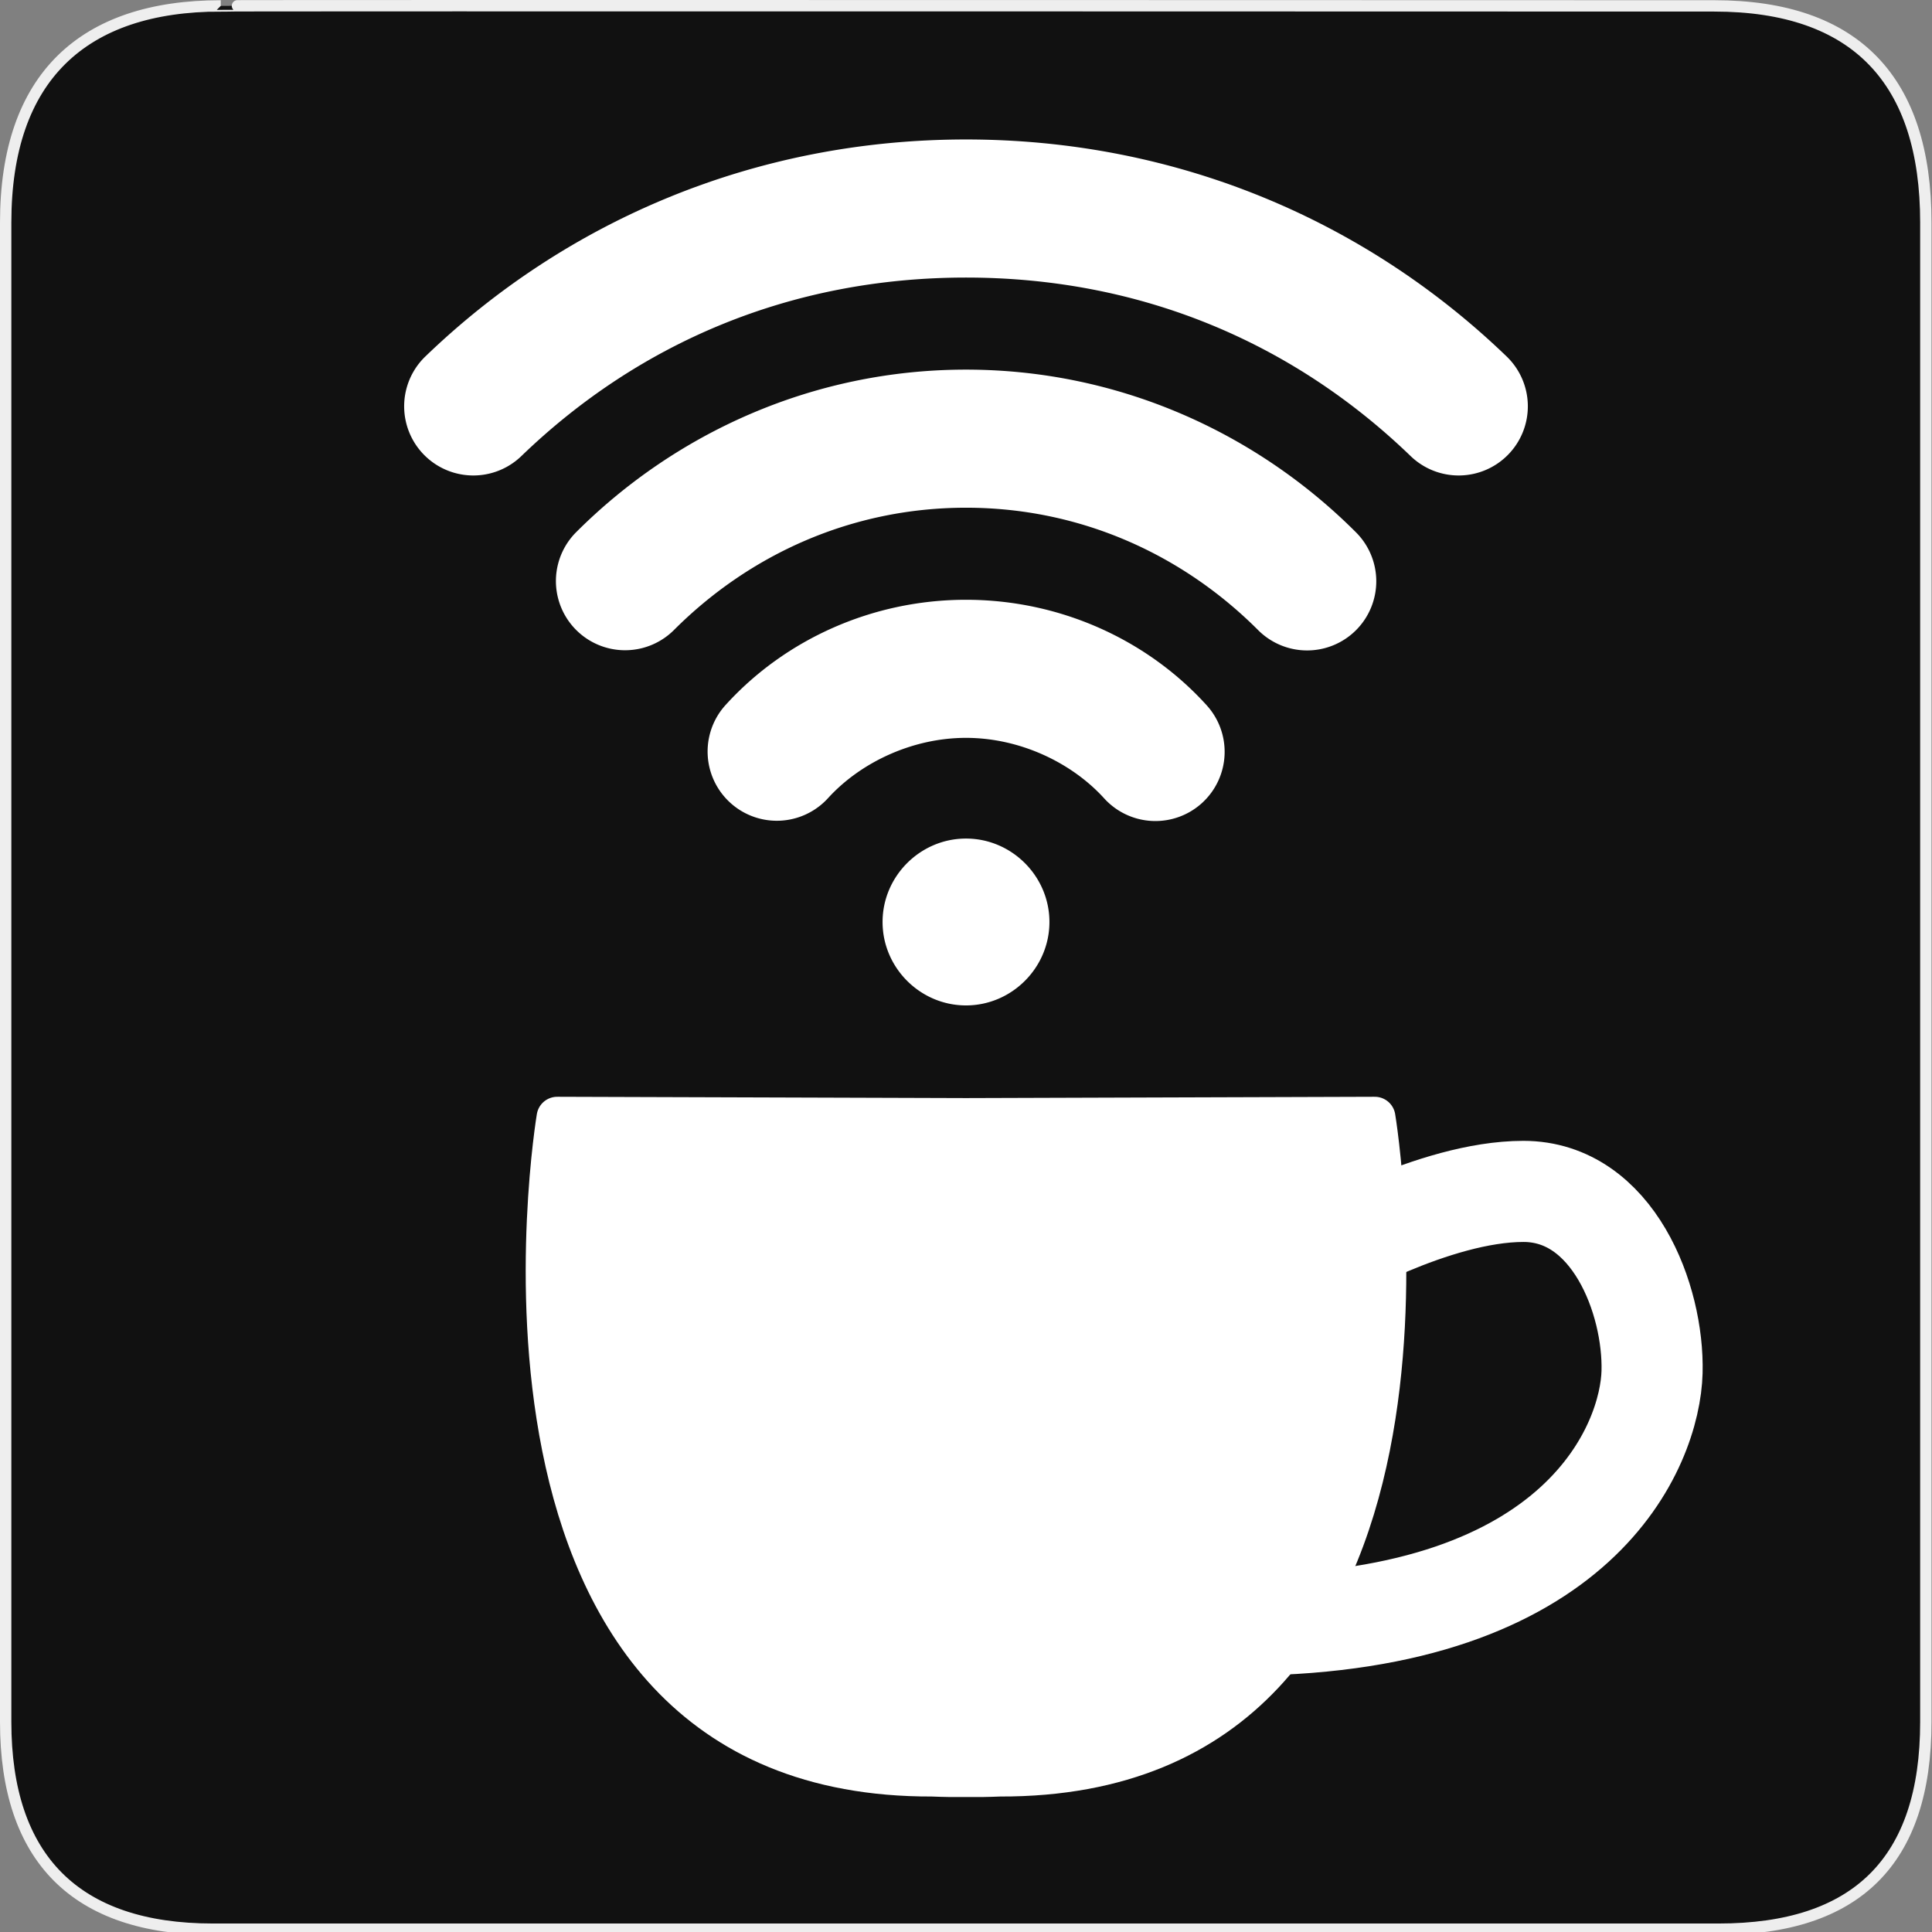 <?xml version="1.0" encoding="UTF-8" standalone="no"?>
<!-- Created with Inkscape (http://www.inkscape.org/) -->

<svg
   xmlns:dc="http://purl.org/dc/elements/1.1/"
   xmlns:cc="http://creativecommons.org/ns#"
   xmlns:rdf="http://www.w3.org/1999/02/22-rdf-syntax-ns#"
   xmlns:svg="http://www.w3.org/2000/svg"
   xmlns="http://www.w3.org/2000/svg"
   xmlns:sodipodi="http://sodipodi.sourceforge.net/DTD/sodipodi-0.dtd"
   xmlns:inkscape="http://www.inkscape.org/namespaces/inkscape"
   version="1.0"
   width="580"
   height="580"
   id="svg2"
   sodipodi:version="0.32"
   inkscape:version="0.91 r"
   sodipodi:docname="internet_cafe.svg"
   inkscape:output_extension="org.inkscape.output.svg.inkscape">
  <rect width="100%" height="100%" fill="#808080" stroke="none"/>
  <sodipodi:namedview
     inkscape:window-height="1006"
     inkscape:window-width="1920"
     inkscape:pageshadow="2"
     inkscape:pageopacity="0.0"
     guidetolerance="10.0"
     gridtolerance="10.0"
     objecttolerance="10.0"
     borderopacity="1.0"
     bordercolor="#666666"
     pagecolor="#ffffff"
     id="base"
     inkscape:zoom="0.65172414"
     inkscape:cx="242.87293"
     inkscape:cy="284.52863"
     inkscape:window-x="1920"
     inkscape:window-y="0"
     inkscape:current-layer="svg2"
     showgrid="false"
     inkscape:window-maximized="1" />
  <defs
     id="defs4">
    <inkscape:perspective
       sodipodi:type="inkscape:persp3d"
       inkscape:vp_x="0 : 290 : 1"
       inkscape:vp_y="0 : 1000 : 0"
       inkscape:vp_z="580 : 290 : 1"
       inkscape:persp3d-origin="290 : 193.33333 : 1"
       id="perspective2441" />
    <inkscape:perspective
       id="perspective2466"
       inkscape:persp3d-origin="372.04724 : 350.78739 : 1"
       inkscape:vp_z="744.09448 : 526.18109 : 1"
       inkscape:vp_y="0 : 1000 : 0"
       inkscape:vp_x="0 : 526.18109 : 1"
       sodipodi:type="inkscape:persp3d" />
    <inkscape:perspective
       id="perspective3333"
       inkscape:persp3d-origin="372.04724 : 350.78739 : 1"
       inkscape:vp_z="744.09448 : 526.18109 : 1"
       inkscape:vp_y="0 : 1000 : 0"
       inkscape:vp_x="0 : 526.18109 : 1"
       sodipodi:type="inkscape:persp3d" />
    <inkscape:perspective
       id="perspective3401"
       inkscape:persp3d-origin="372.04724 : 350.78739 : 1"
       inkscape:vp_z="744.09448 : 526.18109 : 1"
       inkscape:vp_y="0 : 1000 : 0"
       inkscape:vp_x="0 : 526.18109 : 1"
       sodipodi:type="inkscape:persp3d" />
  </defs>
  <g
     id="g1327">
    <path
       d="M 66.275,1.768 C 24.94,1.768 1.704,23.139 1.704,66.804 L 1.704,516.927 C 1.704,557.771 22.599,579.156 63.896,579.156 L 515.92,579.156 C 557.227,579.156 578.149,558.841 578.149,516.927 L 578.149,66.804 C 578.149,24.203 557.227,1.768 514.628,1.768 C 514.624,1.768 66.133,1.625 66.275,1.768 z "
       style="fill:#111;stroke:#eee;stroke-width:3.408"
       id="path1329" />
  </g>
  <path
     style="fill:#ffffff;fill-opacity:1;fill-rule:evenodd;stroke:#ffffff;stroke-width:12.389;stroke-linecap:round;stroke-linejoin:round;stroke-miterlimit:4;stroke-dasharray:none;stroke-opacity:1"
     d="m 167.28,335.454 c 1e-5,0 -33.271,198.11 112.56,197.679 3.559,0.152 6.942,0.195 10.161,0.153 3.218,0.042 6.602,-0.002 10.161,-0.153 145.83,0.431 112.56,-197.679 112.56,-197.679 L 290,335.846 167.28,335.454 Z"
     id="path3407"
     inkscape:connector-curvature="0" />
  <path
     style="fill:none;fill-rule:evenodd;stroke:#ffffff;stroke-width:30.355;stroke-linecap:butt;stroke-linejoin:miter;stroke-miterlimit:4;stroke-dasharray:none;stroke-opacity:1"
     d="m 396.5,377.59 c 0,0 33.979,-19.922 60.845,-19.922 26.865,0 39.185,32.431 38.614,54.206 -0.572,21.775 -21.149,75.055 -121.179,75.981 -100.03,0.927 22.292,-110.266 21.721,-110.266 z"
     id="path3409"
     sodipodi:nodetypes="csssc"
     inkscape:connector-curvature="0" />
  <path
     inkscape:connector-curvature="0"
     style="color:#000000;line-height:normal;font-family:'Bitstream Vera Sans';-inkscape-font-specification:'Bitstream Vera Sans';text-indent:0;text-align:start;text-transform:none;block-progression:tb;overflow:visible;fill:#ffffff;fill-opacity:1;stroke:none;enable-background:accumulate"
     d="m 290,41.87 c -63.303,0 -120.054,24.403 -162.369,65.207 a 20.766,20.766 0 1 0 28.933,29.796 C 191.633,103.056 237.226,83.326 290,83.326 c 52.774,0 98.367,19.73 133.436,53.547 a 20.766,20.766 0 1 0 28.933,-29.796 C 410.054,66.273 353.303,41.87 290,41.87 Z m 0,69.093 c -45.792,0 -87.171,18.942 -117.027,48.797 a 20.764,20.764 0 0 0 29.365,29.365 c 22.655,-22.655 53.306,-36.706 87.662,-36.706 34.356,0 65.007,14.05 87.662,36.706 A 20.764,20.764 0 1 0 407.027,159.761 C 377.171,129.905 335.792,110.963 290,110.963 Z m 0,69.093 c -28.156,0 -54.302,11.928 -72.116,31.524 a 20.784,20.784 0 1 0 30.66,28.069 c 9.823,-10.805 25.392,-18.137 41.456,-18.137 16.064,0 31.633,7.332 41.456,18.137 A 20.784,20.784 0 1 0 362.116,211.581 C 344.302,191.985 318.156,180.057 290,180.057 Z m 0,71.684 c -13.737,0 -25.046,11.309 -25.046,25.046 0,13.737 11.309,25.046 25.046,25.046 13.737,0 25.046,-11.309 25.046,-25.046 0,-13.737 -11.309,-25.046 -25.046,-25.046 z"
     overflow="visible"
     id="path4" />
</svg>
